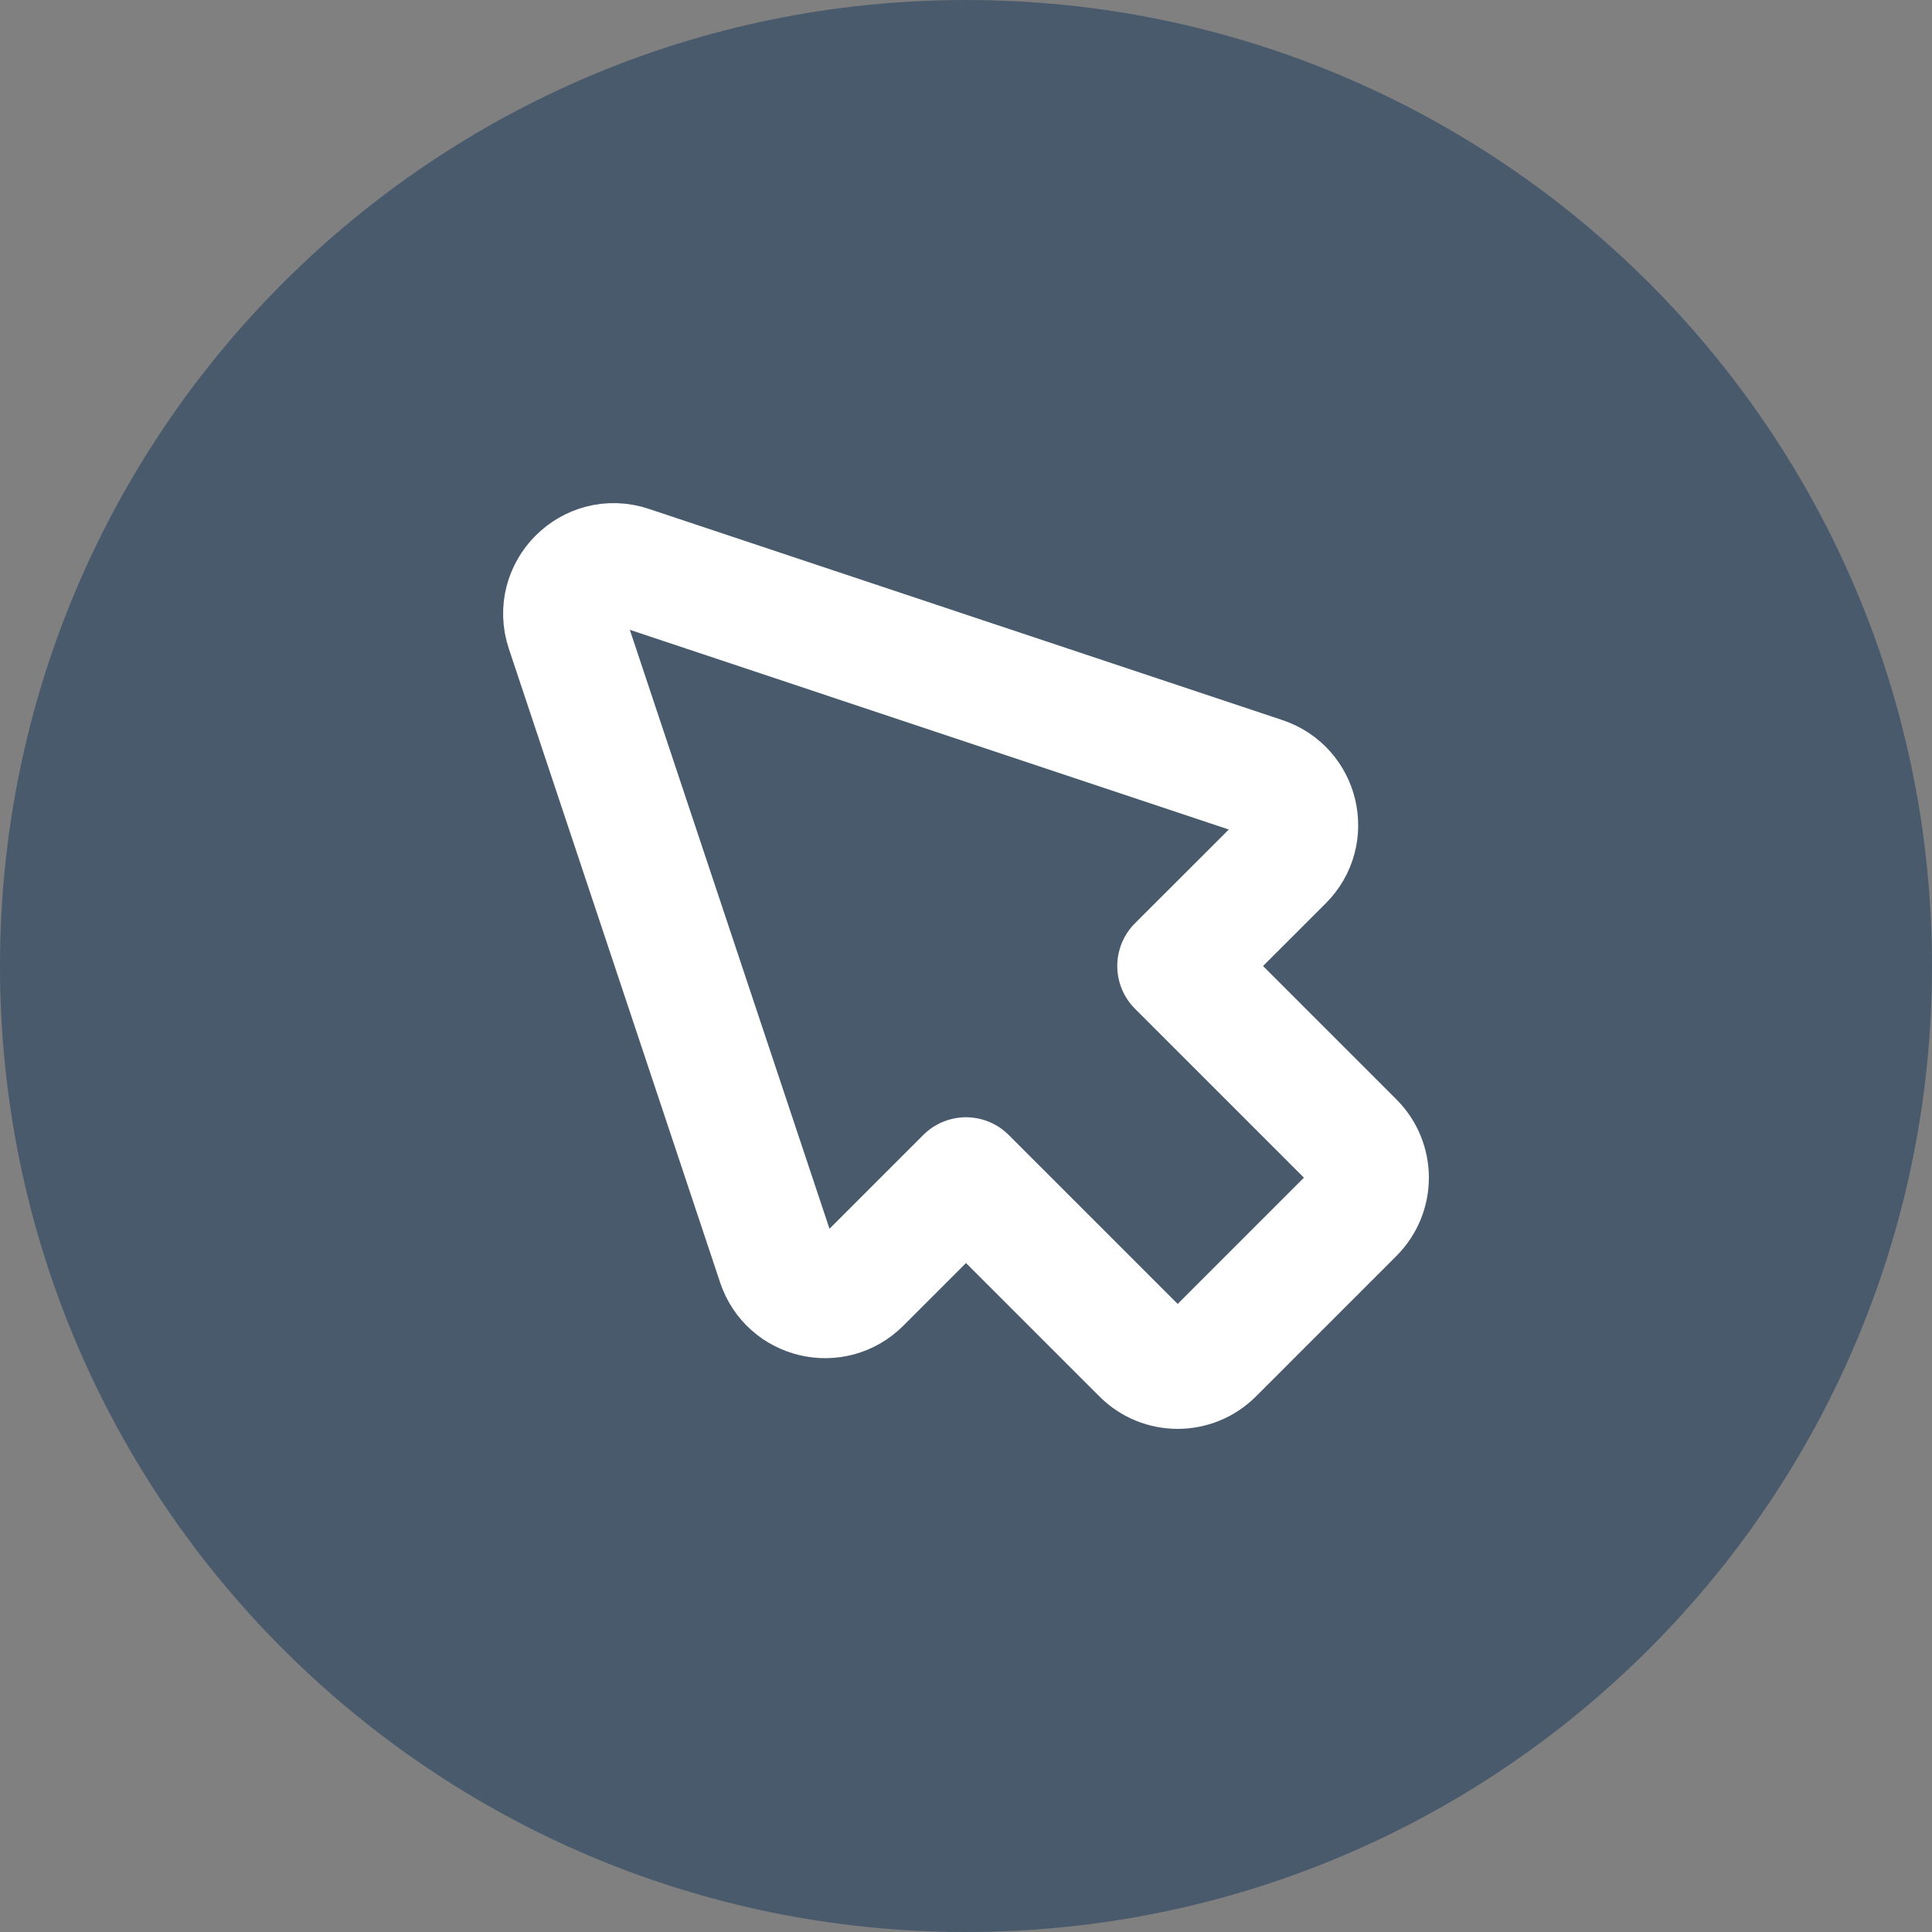 <svg data-token-name="website_colored" width="24" height="24" viewBox="0 0 24 24" fill="none" xmlns="http://www.w3.org/2000/svg">
<rect x="0" y="0" width="24" height="24" fill="#808080" stroke="none"/>
<path d="M0 12C0 5.373 5.373 0 12 0C18.627 0 24 5.373 24 12C24 18.627 18.627 24 12 24C5.373 24 0 18.627 0 12Z" fill="#485A6C"/>
<path d="M14.629 12L16.817 14.188C17.061 14.432 17.061 14.827 16.817 15.071L15.071 16.817C14.827 17.061 14.431 17.061 14.188 16.817L12 14.629L10.691 15.938C10.363 16.267 9.803 16.135 9.657 15.694L7.033 7.823C6.87 7.335 7.335 6.87 7.823 7.033L15.694 9.657C16.135 9.804 16.267 10.363 15.939 10.691L14.629 12" stroke="white" stroke-width="1.5" stroke-linecap="round" stroke-linejoin="round"/>
</svg>
